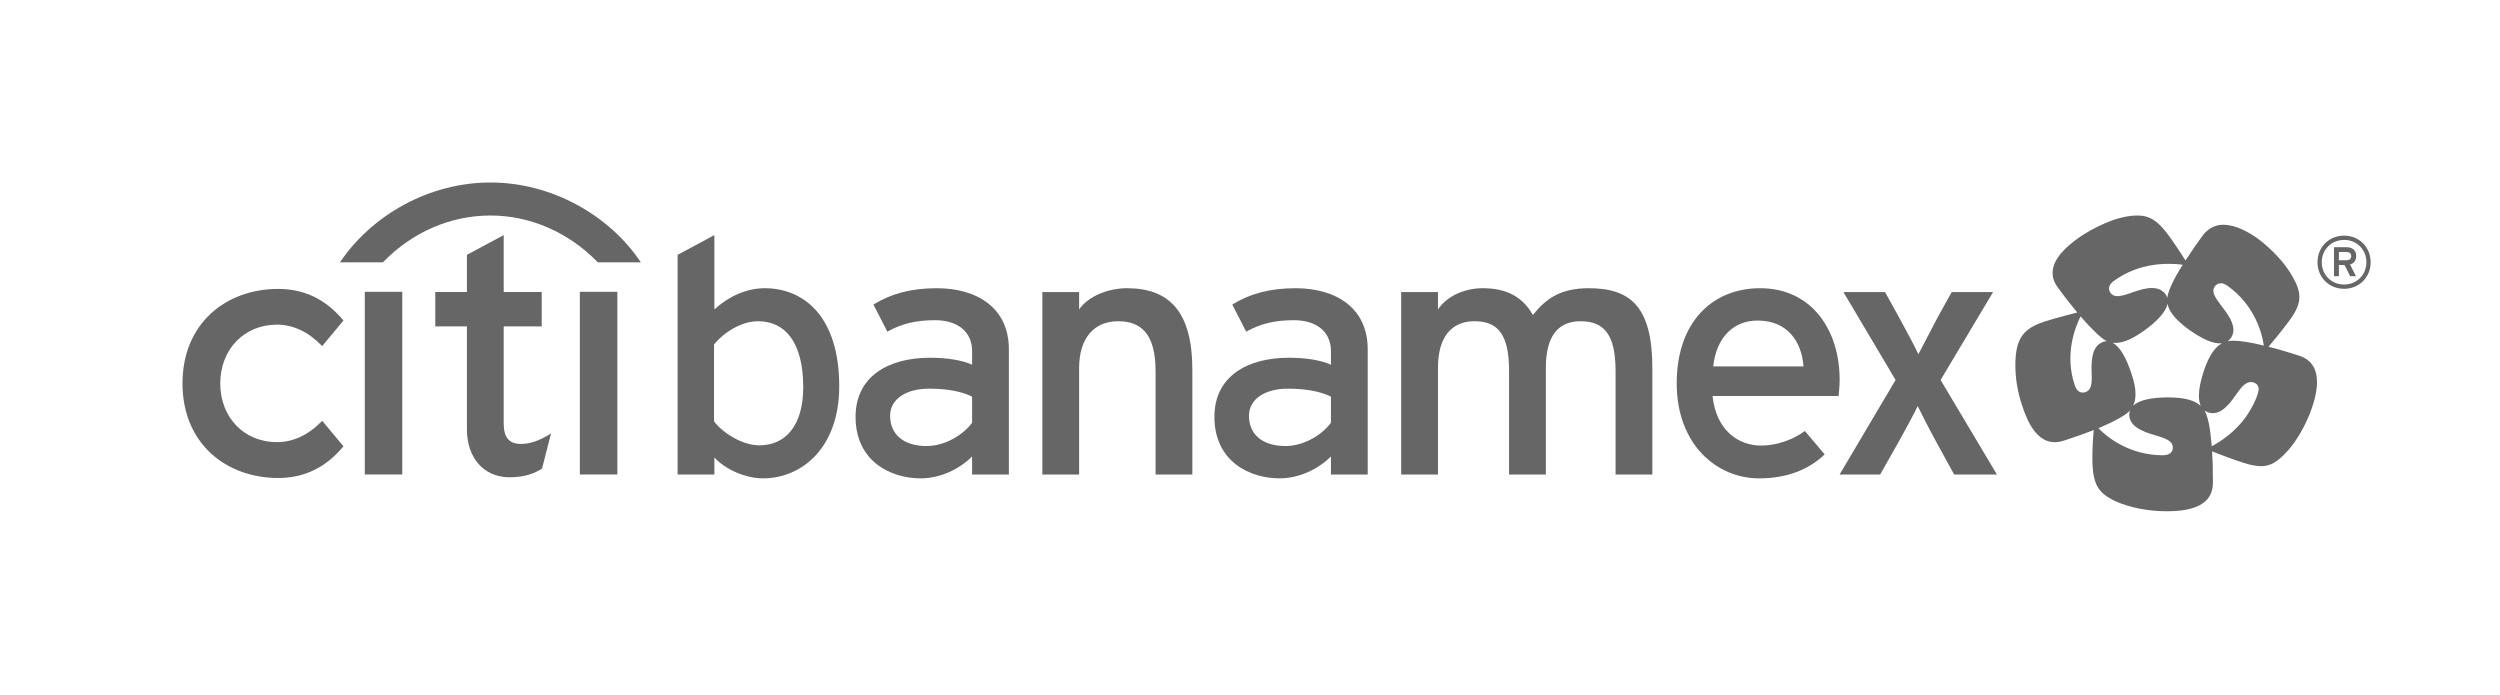 <?xml version="1.0" encoding="UTF-8"?>
<svg width="1411px" height="392px" viewBox="0 0 1411 392" version="1.1" xmlns="http://www.w3.org/2000/svg" xmlns:xlink="http://www.w3.org/1999/xlink">
    <!-- Generator: Sketch 57.1 (83088) - https://sketch.com -->
    <title>Logotype/Citibanamex/Grey</title>
    <desc>Created with Sketch.</desc>
    <g id="Logotype/Citibanamex/Grey" stroke="none" stroke-width="1" fill="none" fill-rule="evenodd">
        <path d="M361.678,148.044 L337.403,148.044 C320.803,130.934 298.999,121.629 276.784,121.629 C254.185,121.686 232.758,130.934 216.115,148.044 L191.89,148.044 C210.058,121.068 242.564,103 276.784,103 C311.514,102.984 344.083,121.605 361.678,148.044 Z" id="Path" fill="#666666"></path>
        <path d="M1206.461,121.625 C1213.131,121.625 1217.491,124.484 1223.011,131.558 C1226.771,136.593 1231.061,143.165 1233.511,147.022 C1236.551,142.278 1240.021,137.202 1243.561,132.43 C1246.801,128.481 1250.771,126.849 1254.791,126.849 C1262.001,126.849 1269.501,131.22 1274.461,134.771 C1281.271,139.934 1289.311,147.815 1293.841,155.989 C1296.421,160.444 1297.761,164.1 1297.761,167.617 C1297.761,171.749 1295.901,175.831 1292.031,181.08 C1288.311,186.123 1283.291,192.276 1280.331,195.725 C1285.881,197.088 1291.861,198.837 1297.491,200.698 C1305.391,203.271 1307.731,209.188 1307.731,215.572 C1307.731,227.563 1299.381,245.729 1290.481,255.206 C1285.411,260.598 1281.371,263.126 1276.301,263.126 C1273.371,263.126 1270.151,262.481 1266.181,261.199 C1260.131,259.262 1252.701,256.422 1248.491,254.75 C1248.841,260.37 1248.971,263.121 1248.971,272.482 C1248.971,287.426 1232.151,288.549 1222.671,288.549 C1213.611,288.549 1202.541,286.812 1193.861,282.859 C1184.091,278.141 1180.931,273.563 1180.931,257.973 C1180.931,251.733 1181.361,247.315 1181.681,242.765 C1176.321,244.82 1170.511,246.884 1164.821,248.704 C1150.451,253.421 1144.221,237.901 1141.311,228.939 C1138.441,220.487 1137.471,212.731 1137.471,206.045 C1137.471,190.498 1142.391,185.237 1154.251,181.403 C1160.281,179.472 1167.971,177.518 1172.381,176.369 C1168.811,172.042 1165.011,167.195 1161.521,162.353 C1159.371,159.516 1158.471,156.742 1158.471,154.136 C1158.471,145.483 1167.371,138.399 1173.251,134.147 C1180.571,129.176 1194.201,121.625 1206.461,121.625 Z M1202.111,231.759 C1200.381,233.591 1198.191,234.839 1196.091,236.022 C1193.121,237.809 1188.871,239.712 1184.381,241.723 C1189.261,246.773 1201.901,256.943 1220.671,256.943 C1224.931,256.943 1226.351,254.863 1226.351,252.53 C1226.351,249.396 1223.251,247.741 1218.371,246.282 C1212.201,244.403 1201.751,241.845 1201.751,234.022 C1201.751,233.192 1201.881,232.401 1202.111,231.759 Z M1270.441,215.624 C1268.031,215.624 1265.801,217.462 1263.321,220.915 C1259.631,226.174 1253.911,235.236 1246.431,232.788 C1245.591,232.489 1244.811,232.187 1244.271,231.75 C1245.491,233.928 1246.061,236.344 1246.611,238.655 C1247.301,242.073 1247.901,246.699 1248.281,251.891 C1252.871,249.414 1260.861,244.42 1267.411,235.57 C1272.161,228.682 1274.791,222.214 1274.791,219.453 C1274.791,216.747 1272.161,215.624 1270.441,215.624 Z M1223.351,171.419 C1222.461,176.015 1217.501,181.301 1210.171,186.599 C1201.941,192.477 1196.481,193.99 1192.381,193.436 C1196.521,195.686 1200.051,201.954 1202.871,210.537 C1204.551,215.548 1205.291,219.161 1205.291,222.348 C1205.291,225.113 1204.781,227.201 1203.941,228.9 C1207.461,225.722 1214.561,224.289 1223.651,224.289 C1233.761,224.289 1239.141,226.265 1242.091,229.11 C1241.401,227.476 1241.041,225.491 1241.071,223.184 C1241.071,219.357 1242.041,214.946 1243.751,209.579 C1246.881,200.152 1250.411,195.725 1254.121,193.751 C1249.391,194.327 1242.841,191.346 1235.441,186.046 C1227.301,180.147 1224.121,175.477 1223.351,171.419 Z M1174.241,178.573 C1171.051,185.145 1165.211,200.17 1170.961,217.346 C1172.231,221.297 1174.731,222.046 1176.961,221.332 C1180.031,220.336 1180.651,217.335 1180.571,212.358 C1180.401,205.98 1179.631,195.316 1187.191,192.938 C1187.931,192.584 1188.501,192.512 1189.081,192.575 C1185.971,191.033 1180.781,186.046 1174.241,178.573 Z M1253.401,159.859 C1251.161,159.859 1249.221,161.87 1249.221,164.083 C1249.221,166.134 1250.671,168.49 1252.801,171.328 C1255.741,175.22 1260.541,180.901 1260.541,186.162 C1260.541,189.565 1258.541,191.736 1257.331,192.584 C1258.371,192.352 1259.411,192.276 1260.481,192.276 C1264.281,192.276 1271.041,193.331 1277.721,195.065 C1276.651,187.777 1272.481,172.238 1257.291,161.376 C1255.801,160.324 1254.551,159.859 1253.401,159.859 Z M1223.841,148.91 C1215.381,148.91 1204.061,150.648 1193.181,158.474 C1191.031,159.961 1190.301,161.536 1190.301,162.809 C1190.301,164.128 1191.351,167.141 1195.011,167.141 C1200.271,167.141 1207.311,162.556 1214.561,162.556 C1221.361,162.556 1223.011,167.385 1223.251,168.115 C1223.451,164.993 1226.221,158.363 1231.921,149.462 C1229.901,149.126 1227.101,148.91 1223.841,148.91 Z" id="Combined-Shape" fill="#666666"></path>
        <polygon id="Path" fill="#666666" points="327.269 267.798 348.432 267.798 348.432 164.694 327.269 164.694"></polygon>
        <path d="M309.8,245.366 L311.003,244.597 L305.931,264.483 L305.704,264.628 C302.257,266.755 296.471,269.559 287,269.357 C272.934,269.128 263.53,258.279 263.53,242.401 L263.53,184.208 L245.677,184.208 L245.677,164.82 L263.53,164.82 L263.53,143.828 L284.289,132.696 L284.289,164.82 L305.742,164.82 L305.742,184.208 L284.289,184.208 L284.289,238.941 C284.289,246.958 287.308,250.562 294.165,250.562 C298.885,250.562 304.159,248.814 309.8,245.366 Z" id="Path" fill="#666666"></path>
        <polygon id="Path" fill="#666666" points="205.893 267.798 227.036 267.798 227.036 164.694 205.893 164.694"></polygon>
        <path d="M124.319,216.408 C124.319,235.686 137.78,249.551 156.358,249.551 C165.295,249.551 173.941,245.555 181.383,237.965 L181.832,237.476 L193.861,251.917 L193.528,252.295 C183.545,264.067 171.61,269.774 156.951,269.774 C142.236,269.774 128.819,264.855 119.051,255.893 C108.583,246.201 103,232.535 103,216.408 C103,200.24 108.583,186.6 119.051,176.926 C128.819,167.968 142.236,163.065 156.951,163.065 C171.61,163.065 183.545,168.734 193.528,180.516 L193.861,180.878 L181.832,195.353 L181.383,194.894 C173.941,187.239 165.295,183.225 156.358,183.225 C137.78,183.225 124.319,197.21 124.319,216.408 Z" id="Path" fill="#666666"></path>
        <path d="M1127.071,267.827 L1102.941,267.827 L1093.131,249.973 C1089.011,242.518 1084.301,233.1 1082.331,229.176 C1080.571,233.1 1075.081,243.106 1071.151,250.169 L1061.151,267.827 L1038.261,267.827 L1069.861,214.462 L1040.421,164.824 L1063.891,164.824 L1071.941,179.343 C1076.061,186.798 1080.961,196.019 1082.731,199.942 C1084.891,196.019 1089.791,186.21 1093.711,178.949 L1101.561,164.824 L1124.911,164.824 L1095.271,214.462 L1127.071,267.827 Z" id="Path" fill="#666666"></path>
        <path d="M993.391,162.666 C1022.621,162.666 1038.291,186.406 1038.291,214.266 C1038.291,217.993 1037.901,221.329 1037.701,223.486 L1037.701,223.486 L966.541,223.486 C968.701,243.302 981.421,251.477 993.981,251.477 C1002.611,251.477 1011.791,248.338 1018.651,243.238 L1018.651,243.238 L1029.851,256.448 C1020.831,265.08 1008.501,269.985 992.801,269.985 C968.671,269.985 946.331,250.562 946.331,216.423 C946.331,181.5 966.711,162.666 993.391,162.666 Z M992.021,180.912 C978.481,180.912 968.701,190.329 966.941,206.809 L966.941,206.809 L1017.891,206.809 C1016.901,192.683 1008.691,180.912 992.021,180.912 Z" id="Combined-Shape" fill="#666666"></path>
        <path d="M932.591,208.003 L932.591,267.827 L911.831,267.827 L911.831,209.556 C911.831,188.759 905.361,181.304 892.011,181.304 C878.481,181.304 872.481,190.918 872.481,207.595 L872.481,267.827 L851.721,267.827 L851.721,209.556 C851.721,188.759 845.521,181.304 832.171,181.304 C818.641,181.304 811.591,190.918 811.591,207.595 L811.591,267.827 L790.831,267.827 L790.831,164.824 L811.591,164.824 L811.591,174.633 C816.691,167.178 826.291,162.666 836.881,162.666 C850.821,162.666 859.641,167.962 865.141,177.772 C872.591,168.552 880.641,162.666 896.721,162.666 C920.661,162.666 932.591,173.478 932.591,208.003 Z" id="Path" fill="#666666"></path>
        <path d="M731.202,162.666 C754.156,162.666 771.941,173.849 771.941,197.196 L771.941,197.196 L771.941,267.827 L751.186,267.827 L751.186,257.625 C744.124,264.688 733.349,269.985 722.165,269.985 C705.489,269.985 685.418,260.568 685.418,235.259 C685.418,212.303 704.116,201.905 727.464,201.905 C737.075,201.905 745.498,203.279 751.186,205.829 L751.186,205.829 L751.186,198.177 C751.186,186.994 742.781,180.716 730.226,180.716 C719.631,180.716 711.391,182.678 703.347,187.19 L703.347,187.19 L695.499,171.887 C705.308,165.805 716.682,162.666 731.202,162.666 Z M726.875,219.366 C713.925,219.366 704.916,225.252 704.916,234.669 C704.916,244.872 712.16,251.738 725.501,251.738 C736.291,251.738 746.479,245.068 751.186,238.594 L751.186,238.594 L751.186,223.878 C745.693,221.133 737.862,219.366 726.875,219.366 Z" id="Combined-Shape" fill="#666666"></path>
        <path d="M528.669,162.666 C551.623,162.666 569.412,173.849 569.412,197.196 L569.412,197.196 L569.412,267.827 L548.653,267.827 L548.653,257.625 C541.591,264.688 530.816,269.985 519.632,269.985 C502.956,269.985 482.884,260.568 482.884,235.259 C482.884,212.303 501.583,201.905 524.931,201.905 C534.542,201.905 542.964,203.279 548.653,205.829 L548.653,205.829 L548.653,198.177 C548.653,186.994 540.248,180.716 527.692,180.716 C517.098,180.716 508.858,182.678 500.814,187.19 L500.814,187.19 L492.965,171.887 C502.775,165.805 514.149,162.666 528.669,162.666 Z M524.341,219.366 C511.392,219.366 502.383,225.252 502.383,234.669 C502.383,244.872 509.627,251.738 522.968,251.738 C533.758,251.738 543.946,245.068 548.653,238.594 L548.653,238.594 L548.653,223.878 C543.16,221.133 535.329,219.366 524.341,219.366 Z" id="Combined-Shape" fill="#666666"></path>
        <path d="M672.965,208.772 L672.965,267.827 L652.206,267.827 L652.206,209.556 C652.206,188.759 644.358,181.304 631.016,181.304 C617.48,181.304 609.058,190.918 609.058,207.595 L609.058,267.827 L588.299,267.827 L588.299,164.824 L609.058,164.824 L609.058,174.633 C614.16,167.178 625.488,162.666 636.084,162.666 C660.019,162.666 672.965,175.969 672.965,208.772 Z" id="Path" fill="#666666"></path>
        <path d="M403.196,132.696 L403.196,174.633 C410.651,167.766 420.823,162.666 431.613,162.666 C453.783,162.666 473.661,178.753 473.661,217.993 C473.661,253.309 452.018,269.985 430.632,269.985 C420.233,269.985 408.886,264.492 403.196,258.213 L403.196,258.213 L403.196,267.827 L382.437,267.827 L382.437,143.828 L403.196,132.696 Z M427.886,181.304 C418.272,181.304 408.297,187.779 403,194.449 L403,194.449 L403,237.808 C407.512,243.891 418.468,251.346 428.67,251.346 C443.189,251.346 453.343,240.359 453.343,218.582 C453.343,192.683 442.796,181.304 427.886,181.304 Z" id="Combined-Shape" fill="#666666"></path>
        <path d="M1322.999,163 C1314.482,163 1308,156.518 1308,148.001 C1308,139.483 1314.482,133 1322.999,133 C1331.517,133 1338,139.482 1338,148.001 C1338,156.519 1331.518,163 1322.999,163 Z M1322.999,135.41 C1315.852,135.41 1310.41,140.854 1310.41,148.001 C1310.41,155.148 1315.852,160.588 1322.999,160.588 C1330.146,160.588 1335.59,155.152 1335.59,148.001 C1335.59,140.849 1330.146,135.41 1322.999,135.41 L1322.999,135.41 Z M1326.365,149.288 L1329.731,155.895 L1326.447,155.895 L1323.247,149.579 L1320.088,149.579 L1320.088,155.895 L1317.308,155.895 L1317.308,139.524 L1324.495,139.524 C1327.405,139.524 1329.855,141.061 1329.855,144.468 C1329.855,147.045 1328.485,148.665 1326.365,149.288 L1326.365,149.288 Z M1324.413,142.225 L1320.088,142.225 L1320.088,146.878 L1324.409,146.878 C1325.905,146.878 1327.026,146.172 1327.026,144.551 C1327.03,143.014 1325.909,142.225 1324.413,142.225 L1324.413,142.225 Z" id="Shape" fill="#666666" fill-rule="nonzero"></path>
    </g>
</svg>